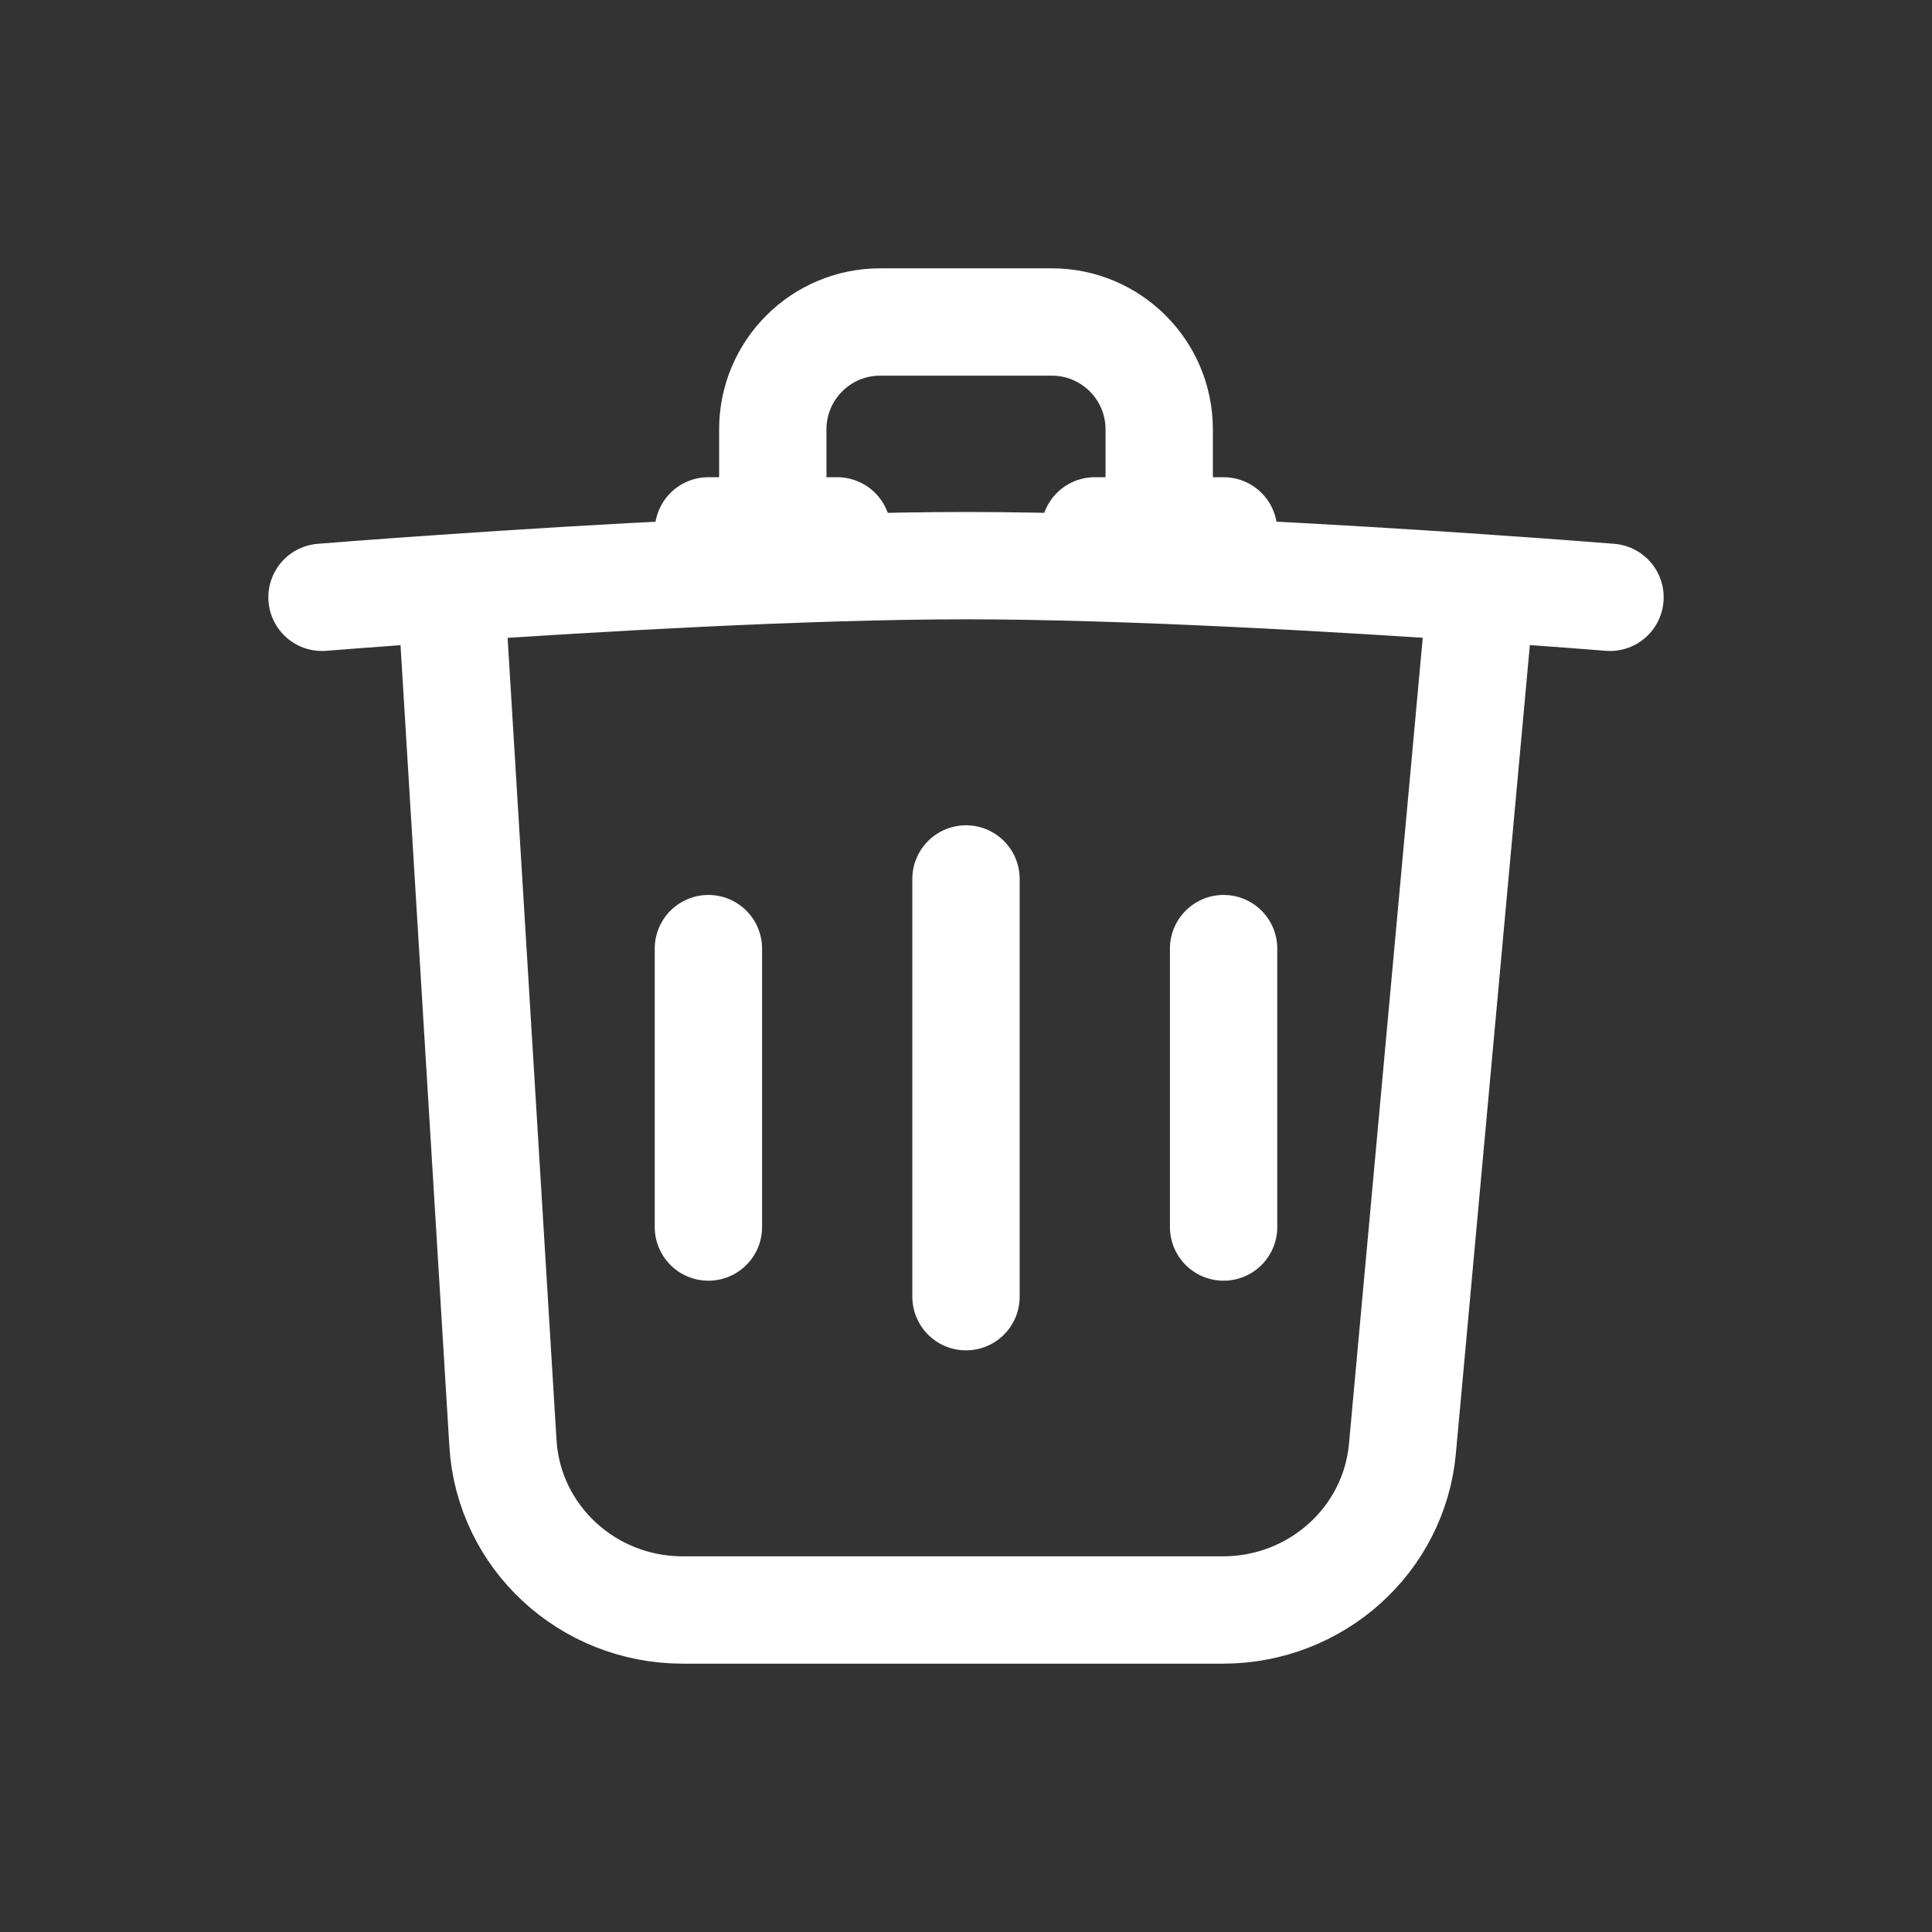 <svg width="18" height="18" viewBox="0 0 18 18" fill="none" xmlns="http://www.w3.org/2000/svg">
<rect x="0" y="0" width="18" height="18" fill="#333333" stroke="none"/>
<path d="M4.2 5.477L4.686 13.449C4.74 14.32 5.473 15 6.361 15H11.393C12.262 15 12.988 14.349 13.066 13.498L13.8 5.477M4.2 5.477C3.478 5.526 3 5.565 3 5.565M4.2 5.477C5.468 5.39 7.49 5.27 9 5.27C10.51 5.27 12.532 5.39 13.8 5.477M13.8 5.477C14.522 5.526 15 5.565 15 5.565" stroke="white" stroke-linecap="round"/>
<path d="M7.2 4.946V4C7.2 3.448 7.648 3 8.2 3H9.8C10.352 3 10.8 3.448 10.8 4V4.946" stroke="white" stroke-linecap="round"/>
<path d="M6.6 4.946L7.8 4.946" stroke="white" stroke-linecap="round"/>
<path d="M10.2 4.946H11.4" stroke="white" stroke-linecap="round"/>
<path d="M9 8.189V12.081" stroke="white" stroke-linecap="round"/>
<path d="M6.6 8.838L6.6 11.432" stroke="white" stroke-linecap="round"/>
<path d="M11.4 8.838L11.4 11.432" stroke="white" stroke-linecap="round"/>
</svg>
